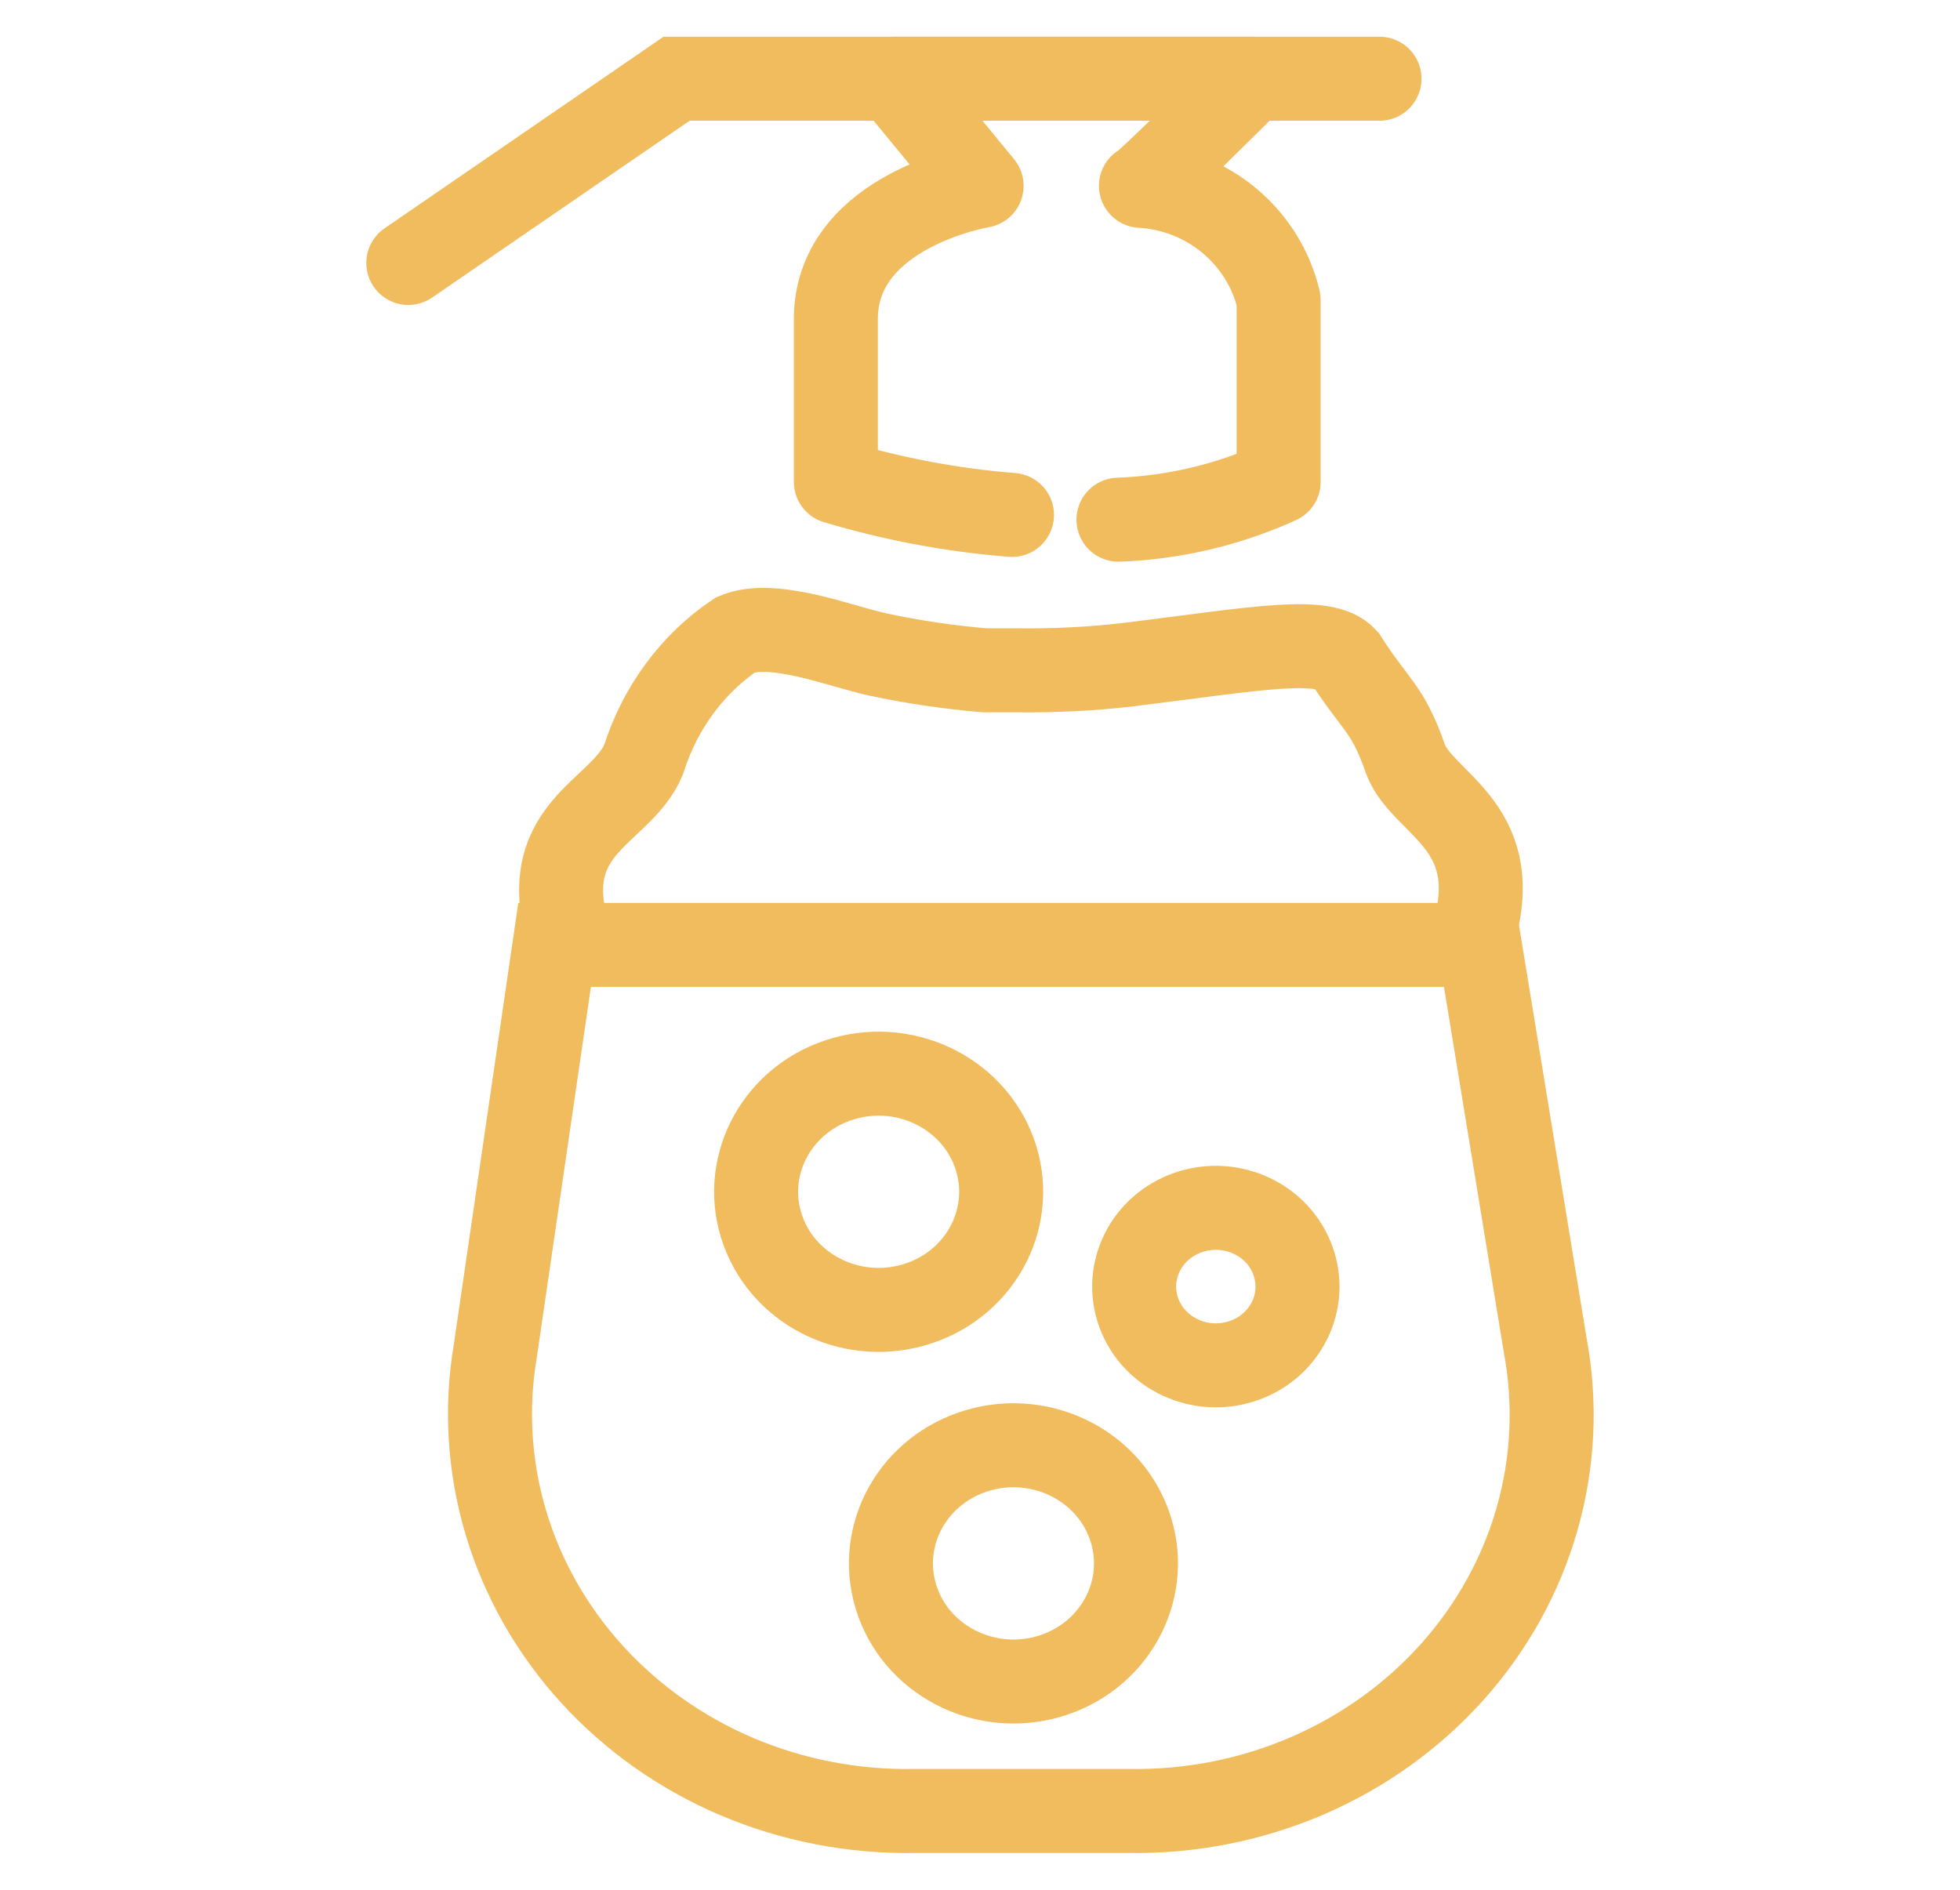 <svg width="28" height="27" viewBox="0 0 28 27" fill="none" xmlns="http://www.w3.org/2000/svg">
<path d="M5.833 3.757L9.665 1.125H19.707" stroke="#F0BC5E" stroke-width="1.2" stroke-miterlimit="10" stroke-linecap="round"/>
<path d="M15.978 7.425C16.77 7.396 17.547 7.212 18.266 6.885V4.286C18.161 3.842 17.912 3.443 17.558 3.149C17.203 2.855 16.762 2.682 16.299 2.655C16.299 2.711 17.889 1.125 17.889 1.125H12.764L14.023 2.655C14.023 2.655 11.975 2.993 11.941 4.522V6.885C12.76 7.131 13.604 7.289 14.457 7.357" stroke="#F0BC5E" stroke-width="1.2" stroke-linecap="round" stroke-linejoin="round"/>
<path d="M16.123 25.874H13.062C12.191 25.889 11.327 25.722 10.531 25.385C9.735 25.047 9.027 24.547 8.456 23.92C7.885 23.293 7.465 22.554 7.227 21.756C6.989 20.958 6.937 20.119 7.076 19.3L7.923 13.5H21.138L22.075 19.224C22.228 20.047 22.189 20.892 21.959 21.698C21.73 22.504 21.315 23.252 20.746 23.888C20.177 24.523 19.468 25.031 18.668 25.375C17.869 25.718 17 25.889 16.123 25.874Z" stroke="#F0BC5E" stroke-width="1.2" stroke-miterlimit="10"/>
<path d="M8.166 13.5C7.583 11.812 8.863 11.645 9.194 10.853C9.427 10.114 9.892 9.483 10.51 9.068C11.04 8.844 12.002 9.234 12.544 9.352C13.048 9.459 13.557 9.534 14.069 9.577H14.511C15.054 9.585 15.597 9.557 16.136 9.494C17.949 9.269 18.922 9.08 19.22 9.411C19.642 10.078 19.82 10.098 20.081 10.853C20.336 11.515 21.583 11.812 21 13.5" stroke="#F0BC5E" stroke-width="1.2" stroke-miterlimit="10" stroke-linecap="round"/>
<path d="M15.056 23.93C15.968 23.622 16.449 22.659 16.13 21.78C15.811 20.9 14.812 20.436 13.9 20.744C12.988 21.052 12.507 22.014 12.826 22.894C13.145 23.774 14.144 24.237 15.056 23.93Z" stroke="#F0BC5E" stroke-width="1.2" stroke-miterlimit="10"/>
<path d="M17.754 19.444C18.363 19.239 18.683 18.597 18.47 18.011C18.258 17.424 17.592 17.115 16.984 17.32C16.376 17.525 16.055 18.167 16.268 18.754C16.481 19.34 17.146 19.649 17.754 19.444Z" stroke="#F0BC5E" stroke-width="1.2" stroke-miterlimit="10"/>
<path d="M13.13 18.62C14.042 18.313 14.523 17.35 14.204 16.47C13.884 15.591 12.886 15.127 11.974 15.435C11.062 15.742 10.581 16.705 10.9 17.585C11.219 18.464 12.217 18.928 13.13 18.62Z" stroke="#F0BC5E" stroke-width="1.2" stroke-miterlimit="10"/>
</svg>
